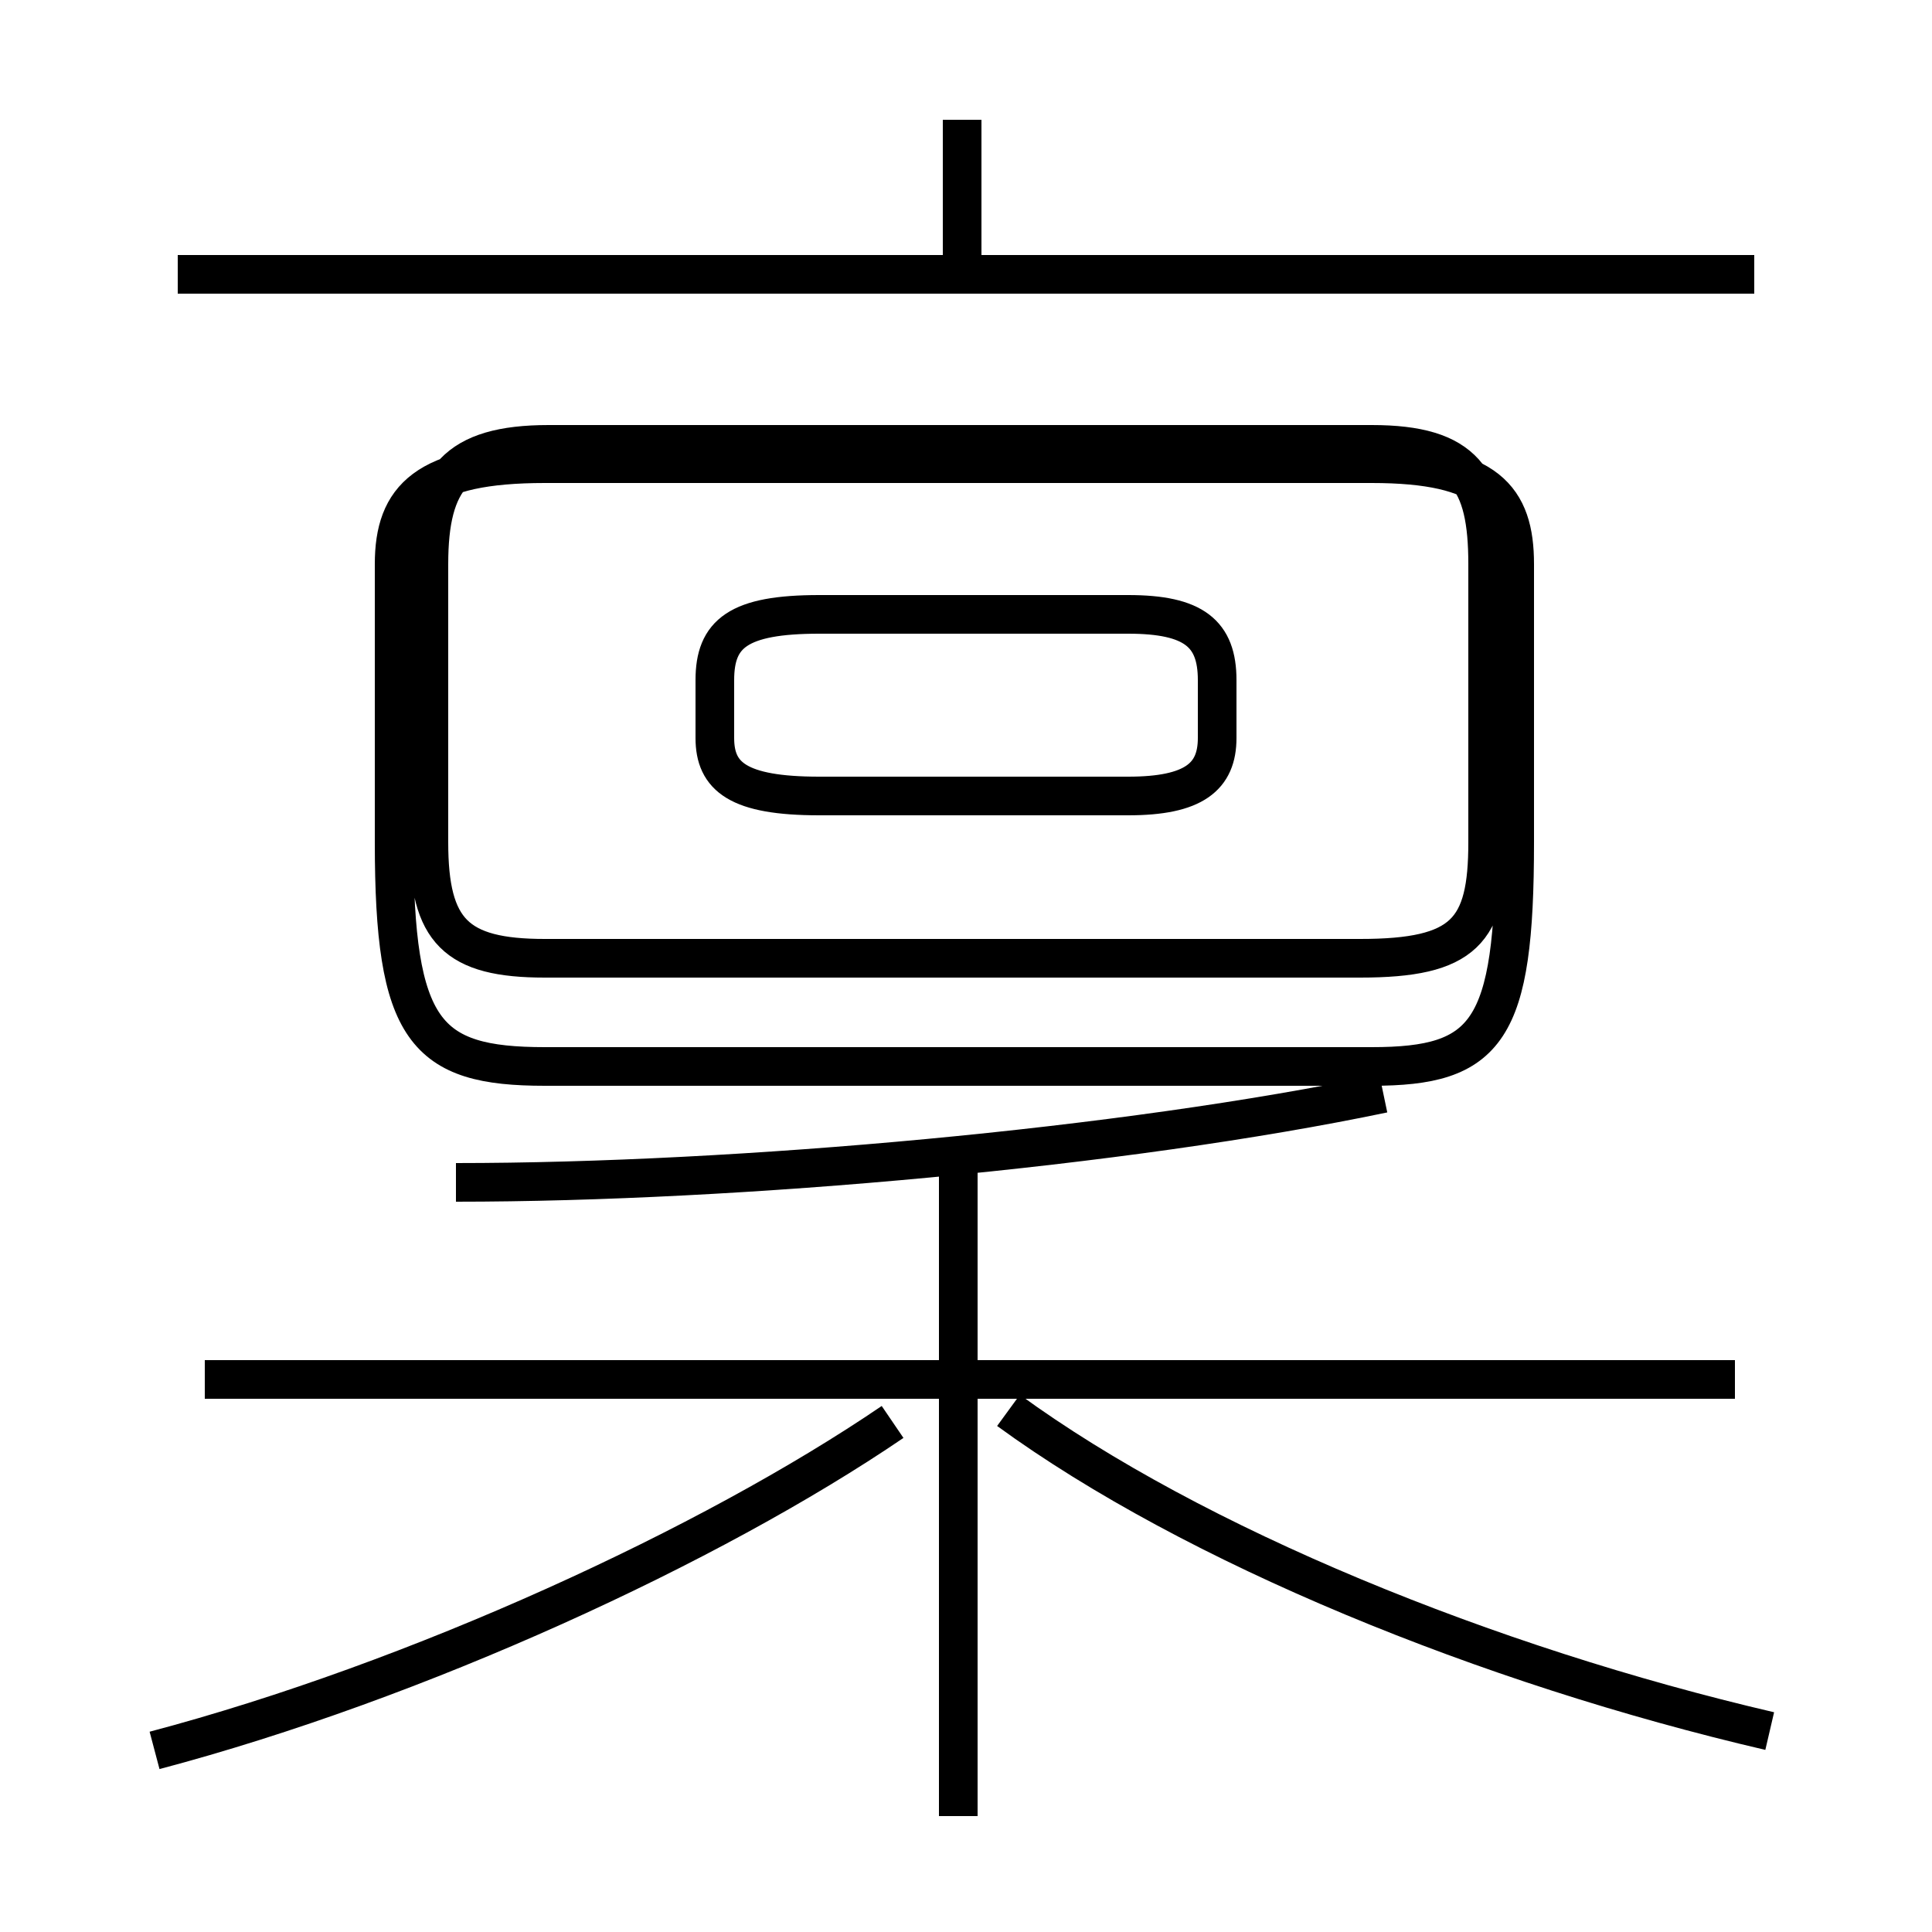 <?xml version='1.0' encoding='utf8'?>
<svg viewBox="0.0 -6.0 50.0 50.0" version="1.1" xmlns="http://www.w3.org/2000/svg">
<rect x="0.0" y="-6.0" width="50.0" height="50.0" fill="#808080" stroke="none"/>
<rect x="-1000" y="-1000" width="2000" height="2000" stroke="white" fill="white"/>
<g style="fill:white;stroke:#000000;  stroke-width:1">
<path d="M 14.1 -16.4 L 35.5 -16.4 C 38.5 -16.4 39.2 -17.3 39.2 -22.2 L 39.2 -29.4 C 39.2 -31.1 38.5 -32.0 35.5 -32.0 L 14.1 -32.0 C 11.0 -32.0 10.2 -31.1 10.2 -29.4 L 10.2 -22.2 C 10.2 -17.3 11.0 -16.4 14.1 -16.4 Z M 4.0 1.3 C 10.8 -0.5 18.4 -4.0 23.1 -7.2 M 24.8 3.0 L 24.8 -13.8 M 44.9 -8.3 L 5.3 -8.3 M 45.8 0.8 C 38.5 -0.9 30.9 -4.0 26.1 -7.5 M 11.8 -13.4 C 19.1 -13.4 29.1 -14.3 35.8 -15.7 M 14.1 -19.2 L 35.2 -19.2 C 37.9 -19.2 38.5 -19.9 38.5 -22.2 L 38.5 -29.4 C 38.5 -31.6 37.9 -32.5 35.5 -32.5 L 14.2 -32.5 C 11.8 -32.5 11.1 -31.6 11.1 -29.4 L 11.1 -22.2 C 11.1 -19.9 11.8 -19.2 14.1 -19.2 Z M 21.2 -23.4 L 29.2 -23.4 C 30.9 -23.4 31.5 -23.9 31.5 -24.9 L 31.5 -26.4 C 31.5 -27.6 30.9 -28.1 29.2 -28.1 L 21.2 -28.1 C 19.1 -28.1 18.5 -27.6 18.5 -26.4 L 18.5 -24.9 C 18.5 -23.9 19.1 -23.4 21.2 -23.4 Z M 45.4 -36.9 L 4.6 -36.9 M 24.9 -37.0 L 24.9 -40.9" transform="translate(0.0, 38.0)" />
</g>
</svg>